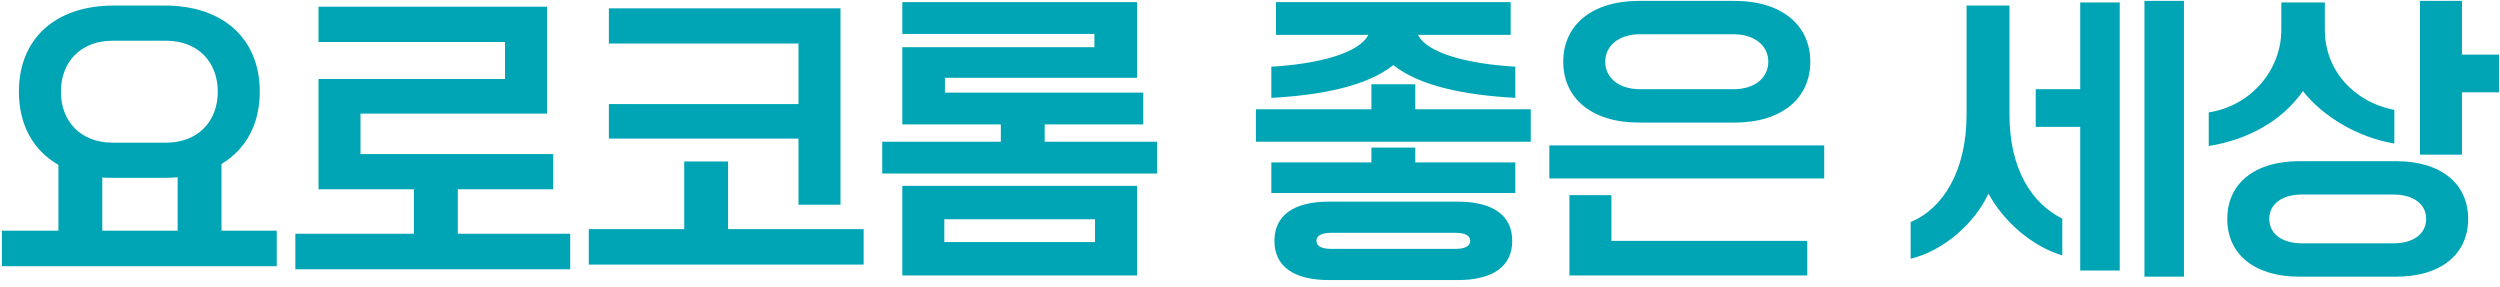 <svg width="340" height="39" viewBox="0 0 340 39" fill="none" xmlns="http://www.w3.org/2000/svg">
<path d="M0.26 36.2V31.37H7.946V22.424C4.502 20.45 2.57 16.964 2.57 12.47C2.57 5.33 7.442 0.752 15.506 0.752H22.394C30.416 0.752 35.33 5.33 35.33 12.47C35.33 16.88 33.44 20.324 30.122 22.298V31.37H37.64V36.2H0.26ZM15.296 19.4H22.604C26.888 19.4 29.618 16.544 29.618 12.47C29.618 8.396 26.888 5.54 22.604 5.54H15.296C11.012 5.54 8.282 8.396 8.282 12.47C8.282 16.544 11.012 19.4 15.296 19.4ZM13.91 31.37H24.158V24.104C23.57 24.146 22.982 24.188 22.394 24.188H15.506C14.96 24.188 14.414 24.188 13.91 24.146V31.37ZM40.168 36.62V31.79H56.296V25.742H43.318V10.748H68.686V5.708H43.318V0.92H74.398V15.452H49.03V20.954H75.238V25.742H62.26V31.79H77.548V36.62H40.168ZM82.806 18.854V14.15H108.594V5.918H82.806V1.13H114.306V27.842H108.594V18.854H82.806ZM80.076 35.99V31.16H93.054V21.962H99.018V31.16H117.456V35.99H80.076ZM119.985 23.6V19.274H136.113V16.922H122.715V6.422H148.839V4.616H122.715V0.29H154.635V10.58H128.511V12.596H155.475V16.922H142.077V19.274H157.365V23.6H119.985ZM122.715 37.46V25.28H154.635V37.46H122.715ZM128.427 32.924H148.923V29.816H128.427V32.924ZM180.757 27.422H198.229C203.017 27.422 205.663 29.27 205.663 32.756C205.663 36.242 203.017 38.09 198.229 38.09H180.757C175.969 38.09 173.323 36.242 173.323 32.756C173.323 29.27 175.969 27.422 180.757 27.422ZM172.903 13.31V9.068C179.497 8.69 184.873 7.178 186.091 4.742H173.533V0.29H205.453V4.742H192.853C194.029 7.178 199.489 8.69 206.083 9.068V13.31C199.195 12.932 193.105 11.714 189.493 8.858C185.881 11.714 179.791 12.932 172.903 13.31ZM170.803 19.274V14.864H186.511V11.462H192.475V14.864H208.183V19.274H170.803ZM172.903 26.246V22.088H186.511V20.072H192.475V22.088H206.083V26.246H172.903ZM181.051 33.848H197.935C199.237 33.848 199.951 33.47 199.951 32.756C199.951 32.042 199.237 31.664 197.935 31.664H181.051C179.749 31.664 179.035 32.042 179.035 32.756C179.035 33.47 179.749 33.848 181.051 33.848ZM210.711 24.272V19.778H248.091V24.272H210.711ZM213.441 37.46V26.54H219.153V32.756H245.781V37.46H213.441ZM235.911 16.67H222.891C216.465 16.67 212.601 13.352 212.601 8.396C212.601 3.44 216.465 0.122 222.891 0.122H235.911C242.337 0.122 246.201 3.44 246.201 8.396C246.201 13.352 242.337 16.67 235.911 16.67ZM223.059 12.134H235.743C238.641 12.134 240.489 10.58 240.489 8.396C240.489 6.212 238.641 4.658 235.743 4.658H223.059C220.161 4.658 218.313 6.212 218.313 8.396C218.313 10.58 220.161 12.134 223.059 12.134ZM259.85 35.192V30.194C264.176 28.43 267.452 23.306 267.452 15.62V0.752H273.29V15.62C273.29 22.97 276.314 27.674 280.472 29.732V34.73C276.44 33.554 272.492 30.152 270.434 26.33C268.544 30.362 264.428 34.058 259.85 35.192ZM282.908 36.788V17.258H276.86V12.134H282.908V0.332H288.284V36.788H282.908ZM291.644 37.628V0.122H297.02V37.628H291.644ZM325.882 37.628H312.694C306.646 37.628 302.908 34.604 302.908 29.774C302.908 24.944 306.646 21.92 312.694 21.92H325.882C331.93 21.92 335.668 24.944 335.668 29.774C335.668 34.604 331.93 37.628 325.882 37.628ZM300.388 19.862V15.284C306.016 14.444 310.258 9.614 310.258 4.07V0.332H316.18V4.07C316.18 9.488 320.044 13.856 325.63 14.948V19.526C320.674 18.686 315.928 15.872 313.198 12.386C310.426 16.376 305.806 18.98 300.388 19.862ZM329.116 21.038V0.122H334.828V7.43H339.868V12.554H334.828V21.038H329.116ZM313.072 33.092H325.504C328.234 33.092 329.956 31.79 329.956 29.774C329.956 27.758 328.234 26.456 325.504 26.456H313.072C310.342 26.456 308.62 27.758 308.62 29.774C308.62 31.79 310.342 33.092 313.072 33.092Z" fill="#00A5B5"/>
</svg>
